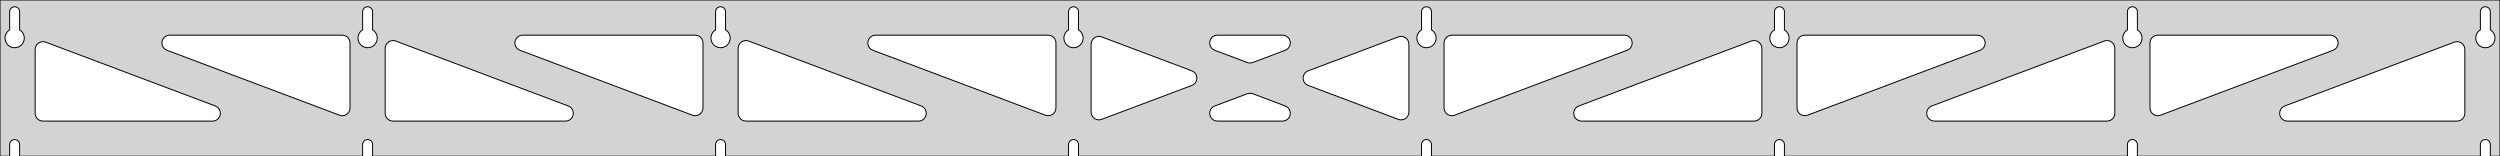 <?xml version="1.0" standalone="no"?>
<!DOCTYPE svg PUBLIC "-//W3C//DTD SVG 1.1//EN" "http://www.w3.org/Graphics/SVG/1.1/DTD/svg11.dtd">
<svg width="1280mm" height="80mm" viewBox="0 -80 1280 80" xmlns="http://www.w3.org/2000/svg" version="1.1">
<title>OpenSCAD Model</title>
<path d="
M 1280,-80 L 0,-80 L 0,-0 L 4.95,-0 L 4.95,-6 L 5.006,-6.53
 L 5.17,-7.037 L 5.437,-7.499 L 5.794,-7.895 L 6.225,-8.208 L 6.712,-8.425 L 7.233,-8.536
 L 7.767,-8.536 L 8.288,-8.425 L 8.775,-8.208 L 9.206,-7.895 L 9.563,-7.499 L 9.83,-7.037
 L 9.994,-6.53 L 10.05,-6 L 10.05,-0 L 185.664,-0 L 185.664,-6 L 185.72,-6.53
 L 185.885,-7.037 L 186.151,-7.499 L 186.508,-7.895 L 186.939,-8.208 L 187.426,-8.425 L 187.948,-8.536
 L 188.481,-8.536 L 189.002,-8.425 L 189.489,-8.208 L 189.921,-7.895 L 190.277,-7.499 L 190.544,-7.037
 L 190.709,-6.53 L 190.764,-6 L 190.764,-0 L 366.379,-0 L 366.379,-6 L 366.434,-6.53
 L 366.599,-7.037 L 366.866,-7.499 L 367.222,-7.895 L 367.654,-8.208 L 368.141,-8.425 L 368.662,-8.536
 L 369.195,-8.536 L 369.717,-8.425 L 370.204,-8.208 L 370.635,-7.895 L 370.992,-7.499 L 371.258,-7.037
 L 371.423,-6.53 L 371.479,-6 L 371.479,-0 L 547.093,-0 L 547.093,-6 L 547.149,-6.53
 L 547.313,-7.037 L 547.58,-7.499 L 547.937,-7.895 L 548.368,-8.208 L 548.855,-8.425 L 549.376,-8.536
 L 549.909,-8.536 L 550.431,-8.425 L 550.918,-8.208 L 551.349,-7.895 L 551.706,-7.499 L 551.972,-7.037
 L 552.137,-6.53 L 552.193,-6 L 552.193,-0 L 727.807,-0 L 727.807,-6 L 727.863,-6.53
 L 728.028,-7.037 L 728.294,-7.499 L 728.651,-7.895 L 729.082,-8.208 L 729.569,-8.425 L 730.091,-8.536
 L 730.624,-8.536 L 731.145,-8.425 L 731.632,-8.208 L 732.063,-7.895 L 732.42,-7.499 L 732.687,-7.037
 L 732.851,-6.53 L 732.907,-6 L 732.907,-0 L 908.521,-0 L 908.521,-6 L 908.577,-6.53
 L 908.742,-7.037 L 909.008,-7.499 L 909.365,-7.895 L 909.796,-8.208 L 910.283,-8.425 L 910.805,-8.536
 L 911.338,-8.536 L 911.859,-8.425 L 912.346,-8.208 L 912.778,-7.895 L 913.134,-7.499 L 913.401,-7.037
 L 913.566,-6.53 L 913.621,-6 L 913.621,-0 L 1089.24,-0 L 1089.24,-6 L 1089.29,-6.53
 L 1089.46,-7.037 L 1089.72,-7.499 L 1090.08,-7.895 L 1090.51,-8.208 L 1091,-8.425 L 1091.52,-8.536
 L 1092.05,-8.536 L 1092.57,-8.425 L 1093.06,-8.208 L 1093.49,-7.895 L 1093.85,-7.499 L 1094.12,-7.037
 L 1094.28,-6.53 L 1094.34,-6 L 1094.34,-0 L 1269.95,-0 L 1269.95,-6 L 1270.01,-6.53
 L 1270.17,-7.037 L 1270.44,-7.499 L 1270.79,-7.895 L 1271.22,-8.208 L 1271.71,-8.425 L 1272.23,-8.536
 L 1272.77,-8.536 L 1273.29,-8.425 L 1273.77,-8.208 L 1274.21,-7.895 L 1274.56,-7.499 L 1274.83,-7.037
 L 1274.99,-6.53 L 1275.05,-6 L 1275.05,-0 L 1280,-0 z
M 6.986,-55.607 L 6.477,-55.688 L 5.98,-55.821 L 5.499,-56.005 L 5.04,-56.239 L 4.608,-56.52
 L 4.208,-56.844 L 3.844,-57.208 L 3.52,-57.608 L 3.239,-58.04 L 3.005,-58.499 L 2.821,-58.98
 L 2.688,-59.477 L 2.607,-59.986 L 2.58,-60.5 L 2.607,-61.014 L 2.688,-61.523 L 2.821,-62.02
 L 3.005,-62.501 L 3.239,-62.96 L 3.52,-63.392 L 3.844,-63.792 L 4.208,-64.156 L 4.608,-64.48
 L 4.95,-64.702 L 4.95,-74 L 5.006,-74.53 L 5.17,-75.037 L 5.437,-75.499 L 5.794,-75.895
 L 6.225,-76.208 L 6.712,-76.425 L 7.233,-76.536 L 7.767,-76.536 L 8.288,-76.425 L 8.775,-76.208
 L 9.206,-75.895 L 9.563,-75.499 L 9.83,-75.037 L 9.994,-74.53 L 10.05,-74 L 10.05,-64.702
 L 10.392,-64.48 L 10.792,-64.156 L 11.156,-63.792 L 11.48,-63.392 L 11.761,-62.96 L 11.995,-62.501
 L 12.179,-62.02 L 12.312,-61.523 L 12.393,-61.014 L 12.42,-60.5 L 12.393,-59.986 L 12.312,-59.477
 L 12.179,-58.98 L 11.995,-58.499 L 11.761,-58.04 L 11.48,-57.608 L 11.156,-57.208 L 10.792,-56.844
 L 10.392,-56.52 L 9.96,-56.239 L 9.501,-56.005 L 9.02,-55.821 L 8.523,-55.688 L 8.014,-55.607
 L 7.5,-55.58 z
M 187.7,-55.607 L 187.191,-55.688 L 186.694,-55.821 L 186.213,-56.005 L 185.754,-56.239 L 185.322,-56.52
 L 184.922,-56.844 L 184.558,-57.208 L 184.234,-57.608 L 183.953,-58.04 L 183.72,-58.499 L 183.535,-58.98
 L 183.402,-59.477 L 183.321,-59.986 L 183.294,-60.5 L 183.321,-61.014 L 183.402,-61.523 L 183.535,-62.02
 L 183.72,-62.501 L 183.953,-62.96 L 184.234,-63.392 L 184.558,-63.792 L 184.922,-64.156 L 185.322,-64.48
 L 185.664,-64.702 L 185.664,-74 L 185.72,-74.53 L 185.885,-75.037 L 186.151,-75.499 L 186.508,-75.895
 L 186.939,-76.208 L 187.426,-76.425 L 187.948,-76.536 L 188.481,-76.536 L 189.002,-76.425 L 189.489,-76.208
 L 189.921,-75.895 L 190.277,-75.499 L 190.544,-75.037 L 190.709,-74.53 L 190.764,-74 L 190.764,-64.702
 L 191.106,-64.48 L 191.506,-64.156 L 191.871,-63.792 L 192.195,-63.392 L 192.475,-62.96 L 192.709,-62.501
 L 192.893,-62.02 L 193.027,-61.523 L 193.107,-61.014 L 193.134,-60.5 L 193.107,-59.986 L 193.027,-59.477
 L 192.893,-58.98 L 192.709,-58.499 L 192.475,-58.04 L 192.195,-57.608 L 191.871,-57.208 L 191.506,-56.844
 L 191.106,-56.52 L 190.674,-56.239 L 190.215,-56.005 L 189.735,-55.821 L 189.237,-55.688 L 188.729,-55.607
 L 188.214,-55.58 z
M 368.414,-55.607 L 367.906,-55.688 L 367.408,-55.821 L 366.927,-56.005 L 366.469,-56.239 L 366.037,-56.52
 L 365.636,-56.844 L 365.272,-57.208 L 364.948,-57.608 L 364.668,-58.04 L 364.434,-58.499 L 364.249,-58.98
 L 364.116,-59.477 L 364.036,-59.986 L 364.009,-60.5 L 364.036,-61.014 L 364.116,-61.523 L 364.249,-62.02
 L 364.434,-62.501 L 364.668,-62.96 L 364.948,-63.392 L 365.272,-63.792 L 365.636,-64.156 L 366.037,-64.48
 L 366.379,-64.702 L 366.379,-74 L 366.434,-74.53 L 366.599,-75.037 L 366.866,-75.499 L 367.222,-75.895
 L 367.654,-76.208 L 368.141,-76.425 L 368.662,-76.536 L 369.195,-76.536 L 369.717,-76.425 L 370.204,-76.208
 L 370.635,-75.895 L 370.992,-75.499 L 371.258,-75.037 L 371.423,-74.53 L 371.479,-74 L 371.479,-64.702
 L 371.82,-64.48 L 372.221,-64.156 L 372.585,-63.792 L 372.909,-63.392 L 373.189,-62.96 L 373.423,-62.501
 L 373.608,-62.02 L 373.741,-61.523 L 373.822,-61.014 L 373.849,-60.5 L 373.822,-59.986 L 373.741,-59.477
 L 373.608,-58.98 L 373.423,-58.499 L 373.189,-58.04 L 372.909,-57.608 L 372.585,-57.208 L 372.221,-56.844
 L 371.82,-56.52 L 371.389,-56.239 L 370.93,-56.005 L 370.449,-55.821 L 369.951,-55.688 L 369.443,-55.607
 L 368.929,-55.58 z
M 549.129,-55.607 L 548.62,-55.688 L 548.122,-55.821 L 547.642,-56.005 L 547.183,-56.239 L 546.751,-56.52
 L 546.351,-56.844 L 545.987,-57.208 L 545.662,-57.608 L 545.382,-58.04 L 545.148,-58.499 L 544.964,-58.98
 L 544.83,-59.477 L 544.75,-59.986 L 544.723,-60.5 L 544.75,-61.014 L 544.83,-61.523 L 544.964,-62.02
 L 545.148,-62.501 L 545.382,-62.96 L 545.662,-63.392 L 545.987,-63.792 L 546.351,-64.156 L 546.751,-64.48
 L 547.093,-64.702 L 547.093,-74 L 547.149,-74.53 L 547.313,-75.037 L 547.58,-75.499 L 547.937,-75.895
 L 548.368,-76.208 L 548.855,-76.425 L 549.376,-76.536 L 549.909,-76.536 L 550.431,-76.425 L 550.918,-76.208
 L 551.349,-75.895 L 551.706,-75.499 L 551.972,-75.037 L 552.137,-74.53 L 552.193,-74 L 552.193,-64.702
 L 552.535,-64.48 L 552.935,-64.156 L 553.299,-63.792 L 553.623,-63.392 L 553.904,-62.96 L 554.137,-62.501
 L 554.322,-62.02 L 554.455,-61.523 L 554.536,-61.014 L 554.563,-60.5 L 554.536,-59.986 L 554.455,-59.477
 L 554.322,-58.98 L 554.137,-58.499 L 553.904,-58.04 L 553.623,-57.608 L 553.299,-57.208 L 552.935,-56.844
 L 552.535,-56.52 L 552.103,-56.239 L 551.644,-56.005 L 551.163,-55.821 L 550.666,-55.688 L 550.157,-55.607
 L 549.643,-55.58 z
M 729.843,-55.607 L 729.334,-55.688 L 728.837,-55.821 L 728.356,-56.005 L 727.897,-56.239 L 727.465,-56.52
 L 727.065,-56.844 L 726.701,-57.208 L 726.377,-57.608 L 726.096,-58.04 L 725.863,-58.499 L 725.678,-58.98
 L 725.545,-59.477 L 725.464,-59.986 L 725.437,-60.5 L 725.464,-61.014 L 725.545,-61.523 L 725.678,-62.02
 L 725.863,-62.501 L 726.096,-62.96 L 726.377,-63.392 L 726.701,-63.792 L 727.065,-64.156 L 727.465,-64.48
 L 727.807,-64.702 L 727.807,-74 L 727.863,-74.53 L 728.028,-75.037 L 728.294,-75.499 L 728.651,-75.895
 L 729.082,-76.208 L 729.569,-76.425 L 730.091,-76.536 L 730.624,-76.536 L 731.145,-76.425 L 731.632,-76.208
 L 732.063,-75.895 L 732.42,-75.499 L 732.687,-75.037 L 732.851,-74.53 L 732.907,-74 L 732.907,-64.702
 L 733.249,-64.48 L 733.649,-64.156 L 734.013,-63.792 L 734.337,-63.392 L 734.618,-62.96 L 734.852,-62.501
 L 735.036,-62.02 L 735.17,-61.523 L 735.25,-61.014 L 735.277,-60.5 L 735.25,-59.986 L 735.17,-59.477
 L 735.036,-58.98 L 734.852,-58.499 L 734.618,-58.04 L 734.337,-57.608 L 734.013,-57.208 L 733.649,-56.844
 L 733.249,-56.52 L 732.817,-56.239 L 732.358,-56.005 L 731.877,-55.821 L 731.38,-55.688 L 730.871,-55.607
 L 730.357,-55.58 z
M 910.557,-55.607 L 910.049,-55.688 L 909.551,-55.821 L 909.07,-56.005 L 908.611,-56.239 L 908.18,-56.52
 L 907.779,-56.844 L 907.415,-57.208 L 907.091,-57.608 L 906.811,-58.04 L 906.577,-58.499 L 906.392,-58.98
 L 906.259,-59.477 L 906.178,-59.986 L 906.151,-60.5 L 906.178,-61.014 L 906.259,-61.523 L 906.392,-62.02
 L 906.577,-62.501 L 906.811,-62.96 L 907.091,-63.392 L 907.415,-63.792 L 907.779,-64.156 L 908.18,-64.48
 L 908.521,-64.702 L 908.521,-74 L 908.577,-74.53 L 908.742,-75.037 L 909.008,-75.499 L 909.365,-75.895
 L 909.796,-76.208 L 910.283,-76.425 L 910.805,-76.536 L 911.338,-76.536 L 911.859,-76.425 L 912.346,-76.208
 L 912.778,-75.895 L 913.134,-75.499 L 913.401,-75.037 L 913.566,-74.53 L 913.621,-74 L 913.621,-64.702
 L 913.963,-64.48 L 914.364,-64.156 L 914.728,-63.792 L 915.052,-63.392 L 915.332,-62.96 L 915.566,-62.501
 L 915.751,-62.02 L 915.884,-61.523 L 915.964,-61.014 L 915.991,-60.5 L 915.964,-59.986 L 915.884,-59.477
 L 915.751,-58.98 L 915.566,-58.499 L 915.332,-58.04 L 915.052,-57.608 L 914.728,-57.208 L 914.364,-56.844
 L 913.963,-56.52 L 913.531,-56.239 L 913.073,-56.005 L 912.592,-55.821 L 912.094,-55.688 L 911.586,-55.607
 L 911.071,-55.58 z
M 1091.27,-55.607 L 1090.76,-55.688 L 1090.27,-55.821 L 1089.78,-56.005 L 1089.33,-56.239 L 1088.89,-56.52
 L 1088.49,-56.844 L 1088.13,-57.208 L 1087.81,-57.608 L 1087.52,-58.04 L 1087.29,-58.499 L 1087.11,-58.98
 L 1086.97,-59.477 L 1086.89,-59.986 L 1086.87,-60.5 L 1086.89,-61.014 L 1086.97,-61.523 L 1087.11,-62.02
 L 1087.29,-62.501 L 1087.52,-62.96 L 1087.81,-63.392 L 1088.13,-63.792 L 1088.49,-64.156 L 1088.89,-64.48
 L 1089.24,-64.702 L 1089.24,-74 L 1089.29,-74.53 L 1089.46,-75.037 L 1089.72,-75.499 L 1090.08,-75.895
 L 1090.51,-76.208 L 1091,-76.425 L 1091.52,-76.536 L 1092.05,-76.536 L 1092.57,-76.425 L 1093.06,-76.208
 L 1093.49,-75.895 L 1093.85,-75.499 L 1094.12,-75.037 L 1094.28,-74.53 L 1094.34,-74 L 1094.34,-64.702
 L 1094.68,-64.48 L 1095.08,-64.156 L 1095.44,-63.792 L 1095.77,-63.392 L 1096.05,-62.96 L 1096.28,-62.501
 L 1096.46,-62.02 L 1096.6,-61.523 L 1096.68,-61.014 L 1096.71,-60.5 L 1096.68,-59.986 L 1096.6,-59.477
 L 1096.46,-58.98 L 1096.28,-58.499 L 1096.05,-58.04 L 1095.77,-57.608 L 1095.44,-57.208 L 1095.08,-56.844
 L 1094.68,-56.52 L 1094.25,-56.239 L 1093.79,-56.005 L 1093.31,-55.821 L 1092.81,-55.688 L 1092.3,-55.607
 L 1091.79,-55.58 z
M 1271.99,-55.607 L 1271.48,-55.688 L 1270.98,-55.821 L 1270.5,-56.005 L 1270.04,-56.239 L 1269.61,-56.52
 L 1269.21,-56.844 L 1268.84,-57.208 L 1268.52,-57.608 L 1268.24,-58.04 L 1268.01,-58.499 L 1267.82,-58.98
 L 1267.69,-59.477 L 1267.61,-59.986 L 1267.58,-60.5 L 1267.61,-61.014 L 1267.69,-61.523 L 1267.82,-62.02
 L 1268.01,-62.501 L 1268.24,-62.96 L 1268.52,-63.392 L 1268.84,-63.792 L 1269.21,-64.156 L 1269.61,-64.48
 L 1269.95,-64.702 L 1269.95,-74 L 1270.01,-74.53 L 1270.17,-75.037 L 1270.44,-75.499 L 1270.79,-75.895
 L 1271.23,-76.208 L 1271.71,-76.425 L 1272.23,-76.536 L 1272.77,-76.536 L 1273.29,-76.425 L 1273.77,-76.208
 L 1274.21,-75.895 L 1274.56,-75.499 L 1274.83,-75.037 L 1274.99,-74.53 L 1275.05,-74 L 1275.05,-64.702
 L 1275.39,-64.48 L 1275.79,-64.156 L 1276.16,-63.792 L 1276.48,-63.392 L 1276.76,-62.96 L 1276.99,-62.501
 L 1277.18,-62.02 L 1277.31,-61.523 L 1277.39,-61.014 L 1277.42,-60.5 L 1277.39,-59.986 L 1277.31,-59.477
 L 1277.18,-58.98 L 1276.99,-58.499 L 1276.76,-58.04 L 1276.48,-57.608 L 1276.16,-57.208 L 1275.79,-56.844
 L 1275.39,-56.52 L 1274.96,-56.239 L 1274.5,-56.005 L 1274.02,-55.821 L 1273.52,-55.688 L 1273.01,-55.607
 L 1272.5,-55.58 z
M 742.296,-20.91 L 741.518,-21.215 L 740.819,-21.675 L 740.232,-22.27 L 739.781,-22.975 L 739.487,-23.757
 L 739.357,-24.767 L 739.357,-58 L 739.445,-58.832 L 739.703,-59.627 L 740.121,-60.351 L 740.681,-60.973
 L 741.357,-61.464 L 742.121,-61.804 L 743.357,-62 L 831.676,-62 L 832.507,-61.913 L 833.303,-61.654
 L 834.027,-61.236 L 834.648,-60.676 L 835.14,-60 L 835.48,-59.236 L 835.654,-58.418 L 835.654,-57.582
 L 835.48,-56.764 L 835.14,-56 L 834.648,-55.324 L 834.027,-54.764 L 833.085,-54.256 L 744.766,-21.023
 L 743.957,-20.812 L 743.121,-20.774 z
M 639.4,-47.786 L 638.591,-47.997 L 621.957,-54.256 L 621.014,-54.764 L 620.393,-55.324 L 619.901,-56
 L 619.561,-56.764 L 619.387,-57.582 L 619.387,-58.418 L 619.561,-59.236 L 619.901,-60 L 620.393,-60.676
 L 621.014,-61.236 L 621.738,-61.654 L 622.534,-61.913 L 623.365,-62 L 656.635,-62 L 657.695,-61.857
 L 658.474,-61.552 L 659.172,-61.092 L 659.76,-60.497 L 660.211,-59.792 L 660.505,-59.01 L 660.63,-58.183
 L 660.581,-57.348 L 660.359,-56.542 L 659.975,-55.799 L 659.444,-55.153 L 658.791,-54.631 L 658.043,-54.256
 L 641.409,-47.997 L 640.236,-47.748 z
M 536.043,-20.812 L 535.234,-21.023 L 446.915,-54.256 L 445.973,-54.764 L 445.352,-55.324 L 444.86,-56
 L 444.52,-56.764 L 444.346,-57.582 L 444.346,-58.418 L 444.52,-59.236 L 444.86,-60 L 445.352,-60.676
 L 445.973,-61.236 L 446.697,-61.654 L 447.493,-61.913 L 448.324,-62 L 536.643,-62 L 537.879,-61.804
 L 538.643,-61.464 L 539.319,-60.973 L 539.879,-60.351 L 540.297,-59.627 L 540.555,-58.832 L 540.643,-58
 L 540.643,-24.767 L 540.513,-23.757 L 540.219,-22.975 L 539.768,-22.27 L 539.181,-21.675 L 538.482,-21.215
 L 537.704,-20.91 L 536.879,-20.774 z
M 355.329,-20.812 L 354.52,-21.023 L 266.201,-54.256 L 265.259,-54.764 L 264.637,-55.324 L 264.146,-56
 L 263.806,-56.764 L 263.632,-57.582 L 263.632,-58.418 L 263.806,-59.236 L 264.146,-60 L 264.637,-60.676
 L 265.259,-61.236 L 265.983,-61.654 L 266.778,-61.913 L 267.61,-62 L 355.929,-62 L 357.165,-61.804
 L 357.929,-61.464 L 358.605,-60.973 L 359.165,-60.351 L 359.583,-59.627 L 359.841,-58.832 L 359.929,-58
 L 359.929,-24.767 L 359.799,-23.757 L 359.505,-22.975 L 359.054,-22.27 L 358.466,-21.675 L 357.768,-21.215
 L 356.989,-20.91 L 356.164,-20.774 z
M 1103.72,-20.91 L 1102.95,-21.215 L 1102.25,-21.675 L 1101.66,-22.27 L 1101.21,-22.975 L 1100.92,-23.757
 L 1100.79,-24.767 L 1100.79,-58 L 1100.87,-58.832 L 1101.13,-59.627 L 1101.55,-60.351 L 1102.11,-60.973
 L 1102.79,-61.464 L 1103.55,-61.804 L 1104.79,-62 L 1193.1,-62 L 1193.94,-61.913 L 1194.73,-61.654
 L 1195.46,-61.236 L 1196.08,-60.676 L 1196.57,-60 L 1196.91,-59.236 L 1197.08,-58.418 L 1197.08,-57.582
 L 1196.91,-56.764 L 1196.57,-56 L 1196.08,-55.324 L 1195.46,-54.764 L 1194.51,-54.256 L 1106.19,-21.023
 L 1105.39,-20.812 L 1104.55,-20.774 z
M 174.615,-20.812 L 173.806,-21.023 L 85.487,-54.256 L 84.544,-54.764 L 83.923,-55.324 L 83.431,-56
 L 83.091,-56.764 L 82.918,-57.582 L 82.918,-58.418 L 83.091,-59.236 L 83.431,-60 L 83.923,-60.676
 L 84.544,-61.236 L 85.269,-61.654 L 86.064,-61.913 L 86.896,-62 L 175.214,-62 L 176.45,-61.804
 L 177.214,-61.464 L 177.891,-60.973 L 178.45,-60.351 L 178.868,-59.627 L 179.127,-58.832 L 179.214,-58
 L 179.214,-24.767 L 179.085,-23.757 L 178.79,-22.975 L 178.339,-22.27 L 177.752,-21.675 L 177.054,-21.215
 L 176.275,-20.91 L 175.45,-20.774 z
M 923.011,-20.91 L 922.232,-21.215 L 921.534,-21.675 L 920.946,-22.27 L 920.495,-22.975 L 920.201,-23.757
 L 920.071,-24.767 L 920.071,-58 L 920.159,-58.832 L 920.417,-59.627 L 920.835,-60.351 L 921.395,-60.973
 L 922.071,-61.464 L 922.835,-61.804 L 924.071,-62 L 1012.39,-62 L 1013.22,-61.913 L 1014.02,-61.654
 L 1014.74,-61.236 L 1015.36,-60.676 L 1015.85,-60 L 1016.19,-59.236 L 1016.37,-58.418 L 1016.37,-57.582
 L 1016.19,-56.764 L 1015.85,-56 L 1015.36,-55.324 L 1014.74,-54.764 L 1013.8,-54.256 L 925.48,-21.023
 L 924.671,-20.812 L 923.836,-20.774 z
M 562.225,-18.654 L 561.407,-18.828 L 560.643,-19.168 L 559.966,-19.66 L 559.407,-20.281 L 558.989,-21.005
 L 558.73,-21.801 L 558.643,-22.632 L 558.643,-57.368 L 558.772,-58.377 L 559.067,-59.16 L 559.518,-59.864
 L 560.105,-60.459 L 560.803,-60.919 L 561.582,-61.224 L 562.407,-61.361 L 563.242,-61.322 L 564.052,-61.111
 L 610.207,-43.744 L 610.638,-43.552 L 611.336,-43.092 L 611.924,-42.497 L 612.374,-41.792 L 612.669,-41.01
 L 612.794,-40.183 L 612.745,-39.348 L 612.523,-38.542 L 612.139,-37.799 L 611.608,-37.153 L 610.955,-36.631
 L 610.207,-36.256 L 564.052,-18.889 L 563.061,-18.654 z
M 716.758,-18.678 L 715.948,-18.889 L 669.793,-36.256 L 669.362,-36.448 L 668.664,-36.908 L 668.076,-37.503
 L 667.626,-38.208 L 667.331,-38.99 L 667.206,-39.817 L 667.255,-40.652 L 667.477,-41.458 L 667.861,-42.201
 L 668.392,-42.847 L 669.045,-43.369 L 669.793,-43.744 L 715.948,-61.111 L 716.939,-61.346 L 717.775,-61.346
 L 718.593,-61.172 L 719.357,-60.832 L 720.034,-60.34 L 720.593,-59.719 L 721.011,-58.995 L 721.27,-58.199
 L 721.357,-57.368 L 721.357,-22.632 L 721.228,-21.623 L 720.933,-20.84 L 720.482,-20.136 L 719.895,-19.541
 L 719.197,-19.08 L 718.418,-18.776 L 717.593,-18.639 z
M 201.214,-18 L 199.978,-18.196 L 199.214,-18.536 L 198.538,-19.027 L 197.978,-19.649 L 197.56,-20.373
 L 197.302,-21.168 L 197.214,-22 L 197.214,-55.233 L 197.344,-56.243 L 197.638,-57.025 L 198.089,-57.73
 L 198.676,-58.325 L 199.375,-58.785 L 200.153,-59.09 L 200.978,-59.226 L 201.814,-59.188 L 202.623,-58.977
 L 290.942,-25.744 L 291.884,-25.236 L 292.506,-24.677 L 292.997,-24 L 293.337,-23.236 L 293.511,-22.418
 L 293.511,-21.582 L 293.337,-20.764 L 292.997,-20 L 292.506,-19.323 L 291.884,-18.764 L 291.16,-18.346
 L 290.365,-18.087 L 289.533,-18 z
M 381.929,-18 L 380.692,-18.196 L 379.929,-18.536 L 379.252,-19.027 L 378.692,-19.649 L 378.274,-20.373
 L 378.016,-21.168 L 377.929,-22 L 377.929,-55.233 L 378.058,-56.243 L 378.353,-57.025 L 378.803,-57.73
 L 379.391,-58.325 L 380.089,-58.785 L 380.868,-59.09 L 381.693,-59.226 L 382.528,-59.188 L 383.337,-58.977
 L 471.656,-25.744 L 472.598,-25.236 L 473.22,-24.677 L 473.711,-24 L 474.051,-23.236 L 474.225,-22.418
 L 474.225,-21.582 L 474.051,-20.764 L 473.711,-20 L 473.22,-19.323 L 472.598,-18.764 L 471.874,-18.346
 L 471.079,-18.087 L 470.247,-18 z
M 809.753,-18 L 808.921,-18.087 L 808.126,-18.346 L 807.402,-18.764 L 806.78,-19.323 L 806.289,-20
 L 805.949,-20.764 L 805.775,-21.582 L 805.775,-22.418 L 805.949,-23.236 L 806.289,-24 L 806.78,-24.677
 L 807.402,-25.236 L 808.344,-25.744 L 896.663,-58.977 L 897.472,-59.188 L 898.307,-59.226 L 899.132,-59.09
 L 899.911,-58.785 L 900.609,-58.325 L 901.197,-57.73 L 901.647,-57.025 L 901.942,-56.243 L 902.071,-55.233
 L 902.071,-22 L 901.984,-21.168 L 901.726,-20.373 L 901.307,-19.649 L 900.748,-19.027 L 900.071,-18.536
 L 899.307,-18.196 L 898.071,-18 z
M 990.467,-18 L 989.635,-18.087 L 988.84,-18.346 L 988.116,-18.764 L 987.494,-19.323 L 987.003,-20
 L 986.663,-20.764 L 986.489,-21.582 L 986.489,-22.418 L 986.663,-23.236 L 987.003,-24 L 987.494,-24.677
 L 988.116,-25.236 L 989.058,-25.744 L 1077.38,-58.977 L 1078.19,-59.188 L 1079.02,-59.226 L 1079.85,-59.09
 L 1080.63,-58.785 L 1081.32,-58.325 L 1081.91,-57.73 L 1082.36,-57.025 L 1082.66,-56.243 L 1082.79,-55.233
 L 1082.79,-22 L 1082.7,-21.168 L 1082.44,-20.373 L 1082.02,-19.649 L 1081.46,-19.027 L 1080.79,-18.536
 L 1080.02,-18.196 L 1078.79,-18 z
M 22,-18 L 20.764,-18.196 L 20,-18.536 L 19.323,-19.027 L 18.764,-19.649 L 18.346,-20.373
 L 18.087,-21.168 L 18,-22 L 18,-54.669 L 18.13,-55.678 L 18.424,-56.461 L 18.875,-57.165
 L 19.462,-57.76 L 20.16,-58.22 L 20.939,-58.525 L 21.764,-58.662 L 22.6,-58.623 L 23.409,-58.412
 L 110.227,-25.744 L 111.17,-25.236 L 111.791,-24.677 L 112.283,-24 L 112.623,-23.236 L 112.797,-22.418
 L 112.797,-21.582 L 112.623,-20.764 L 112.283,-20 L 111.791,-19.323 L 111.17,-18.764 L 110.446,-18.346
 L 109.65,-18.087 L 108.819,-18 z
M 1171.18,-18 L 1170.35,-18.087 L 1169.55,-18.346 L 1168.83,-18.764 L 1168.21,-19.323 L 1167.72,-20
 L 1167.38,-20.764 L 1167.2,-21.582 L 1167.2,-22.418 L 1167.38,-23.236 L 1167.72,-24 L 1168.21,-24.677
 L 1168.83,-25.236 L 1169.77,-25.744 L 1256.59,-58.412 L 1257.4,-58.623 L 1258.24,-58.662 L 1259.06,-58.525
 L 1259.84,-58.22 L 1260.54,-57.76 L 1261.13,-57.165 L 1261.58,-56.461 L 1261.87,-55.678 L 1262,-54.669
 L 1262,-22 L 1261.91,-21.168 L 1261.65,-20.373 L 1261.24,-19.649 L 1260.68,-19.027 L 1260,-18.536
 L 1259.24,-18.196 L 1258,-18 z
M 623.365,-18 L 622.305,-18.143 L 621.526,-18.448 L 620.828,-18.908 L 620.24,-19.503 L 619.789,-20.208
 L 619.495,-20.99 L 619.37,-21.817 L 619.419,-22.652 L 619.641,-23.458 L 620.025,-24.201 L 620.556,-24.847
 L 621.209,-25.369 L 621.957,-25.744 L 638.591,-32.003 L 639.764,-32.252 L 640.6,-32.214 L 641.409,-32.003
 L 658.043,-25.744 L 658.986,-25.236 L 659.607,-24.677 L 660.099,-24 L 660.439,-23.236 L 660.613,-22.418
 L 660.613,-21.582 L 660.439,-20.764 L 660.099,-20 L 659.607,-19.323 L 658.986,-18.764 L 658.261,-18.346
 L 657.466,-18.087 L 656.635,-18 z
" stroke="black" fill="lightgray" stroke-width="0.5"/>
</svg>
